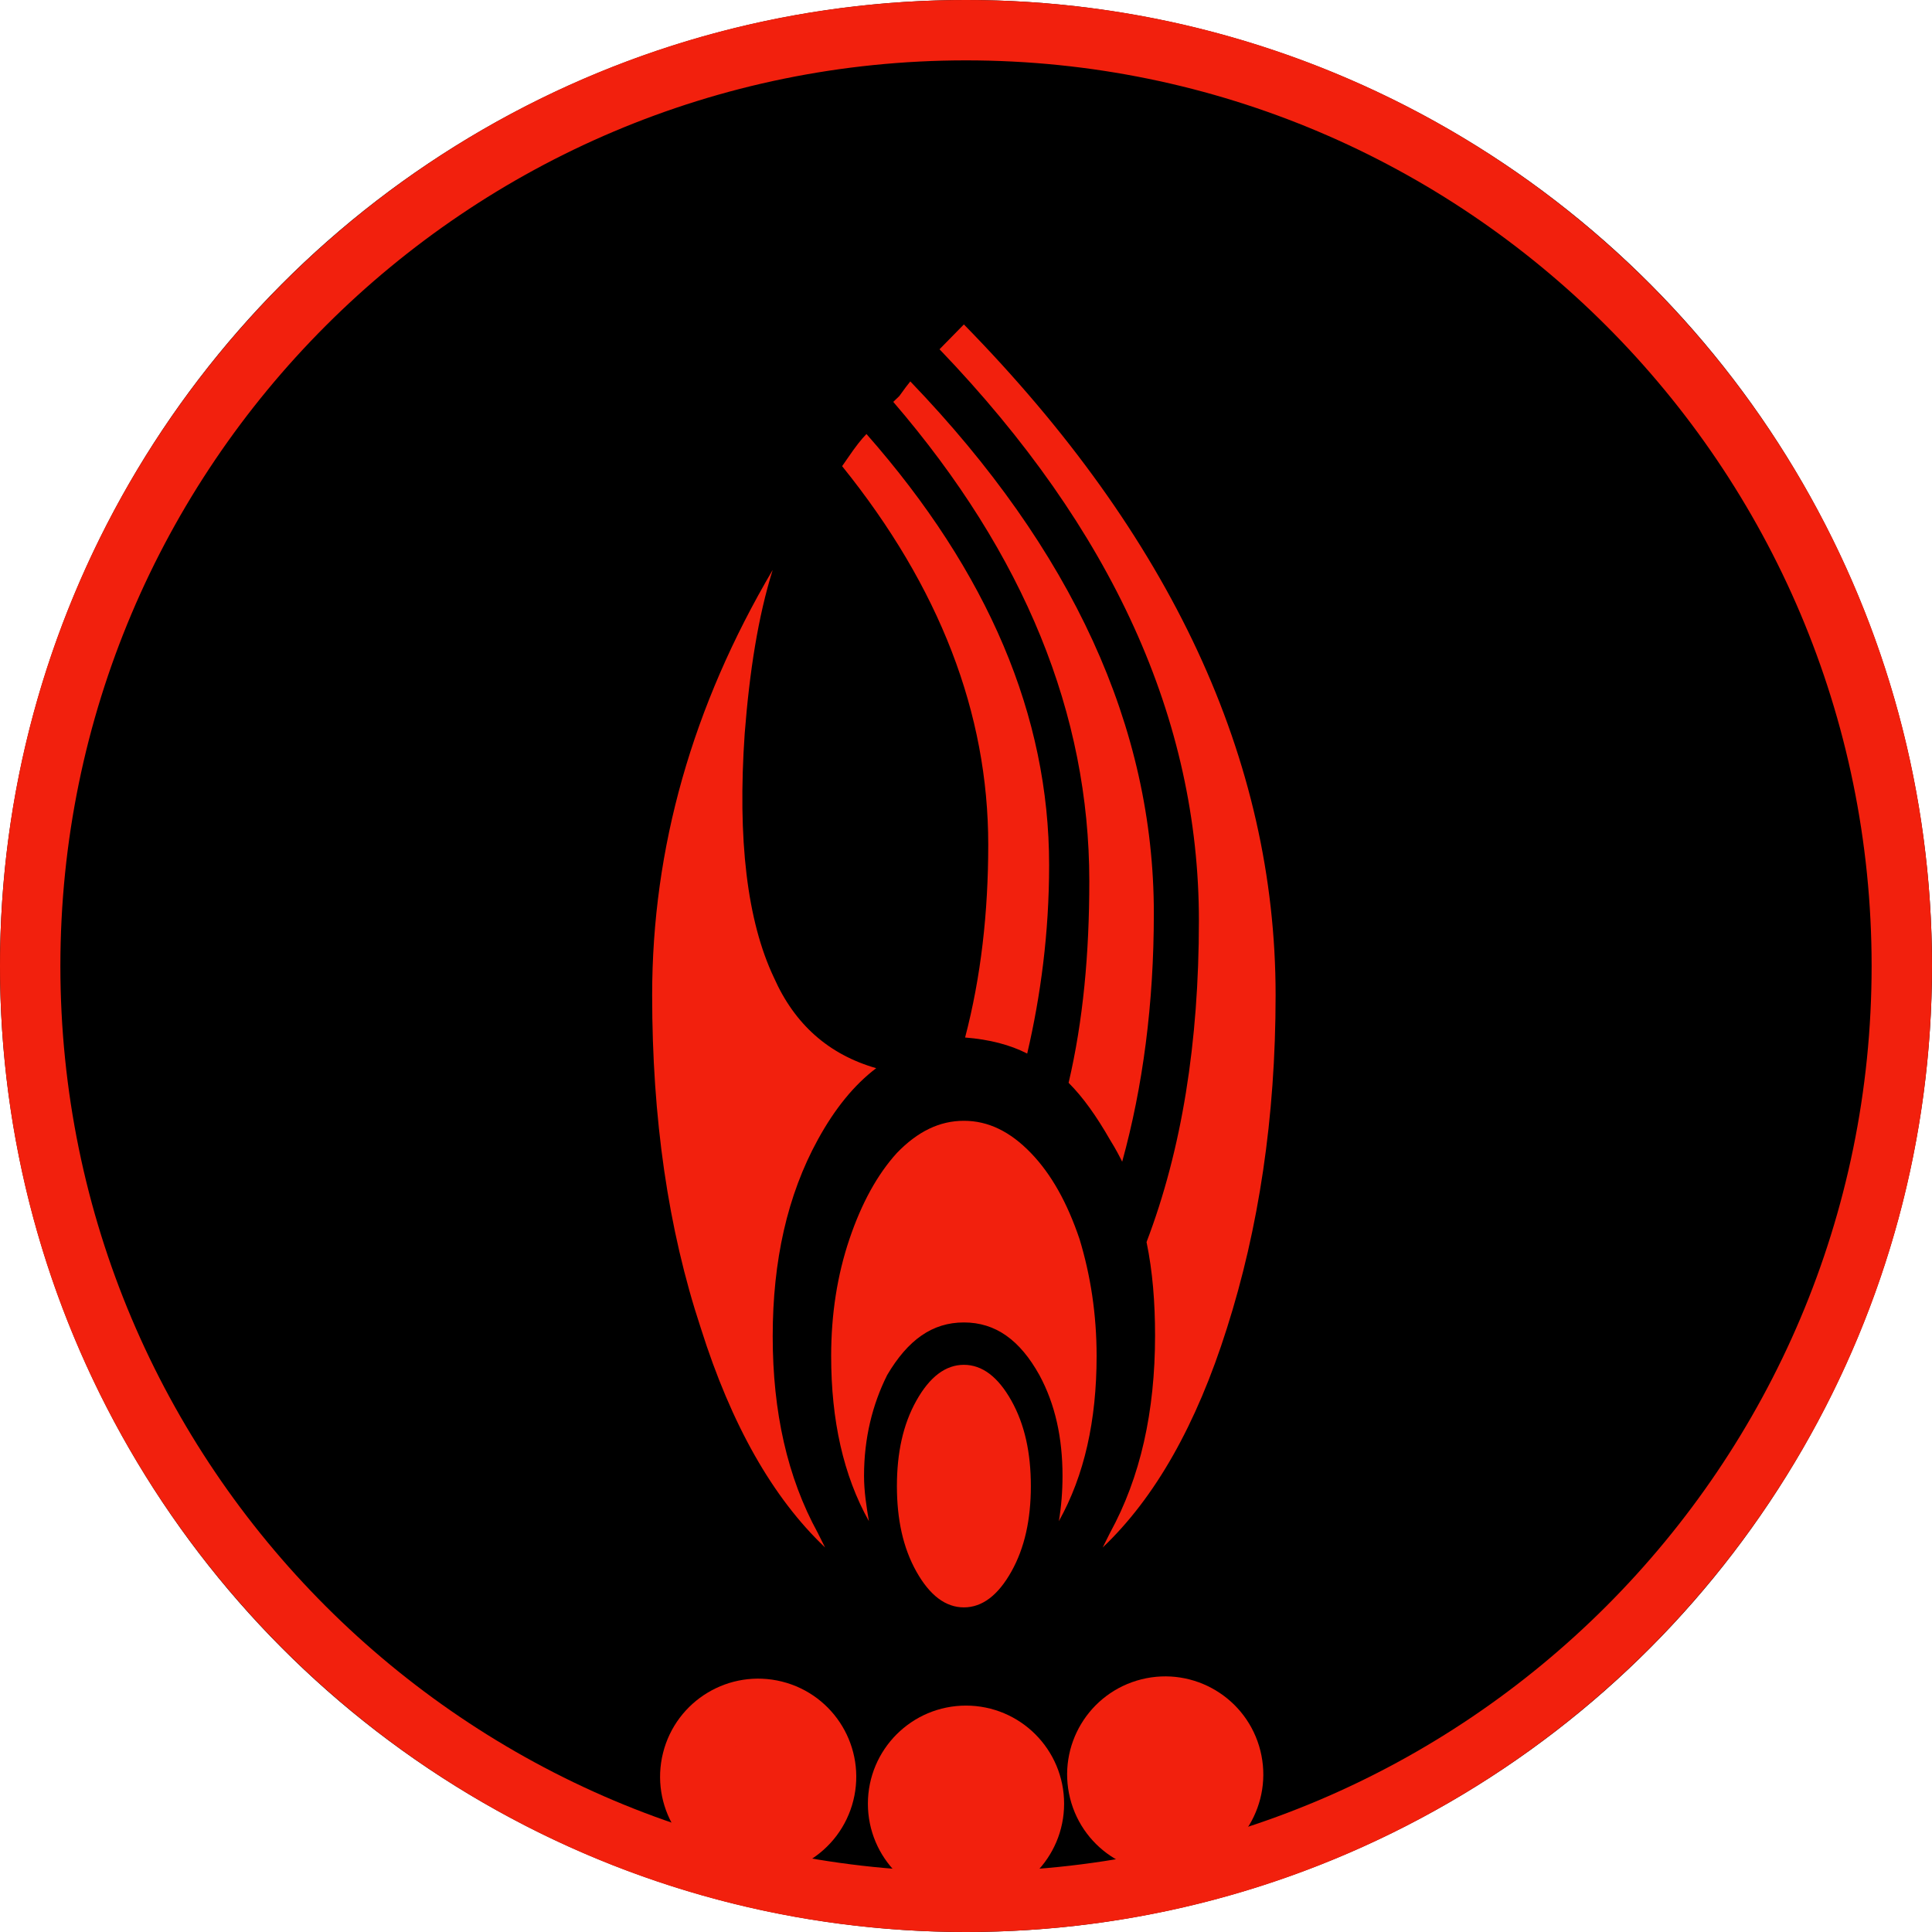 <?xml version="1.0" encoding="UTF-8" standalone="no"?>
<!DOCTYPE svg PUBLIC "-//W3C//DTD SVG 1.1//EN" "http://www.w3.org/Graphics/SVG/1.1/DTD/svg11.dtd">
<svg width="100%" height="100%" viewBox="0 0 256 256" version="1.1" xmlns="http://www.w3.org/2000/svg" xmlns:xlink="http://www.w3.org/1999/xlink" xml:space="preserve" xmlns:serif="http://www.serif.com/" style="fill-rule:evenodd;clip-rule:evenodd;stroke-linecap:round;stroke-miterlimit:1.5;">
    <g transform="matrix(1,0,0,1,-3600,-2700)">
        <g transform="matrix(1,0,0,1,3600,2700)">
            <rect id="faction-borg-rank-6-token" x="0" y="0" width="256" height="256" style="fill:none;"/>
            <g id="faction-borg-rank-6-token1" serif:id="faction-borg-rank-6-token">
                <circle cx="128" cy="128" r="128"/>
                <path d="M128,0C198.645,0 256,57.355 256,128C256,198.645 198.645,256 128,256C57.355,256 0,198.645 0,128C0,57.355 57.355,0 128,0ZM128,8C61.77,8 8,61.77 8,128C8,194.23 61.77,248 128,248C194.23,248 248,194.23 248,128C248,61.77 194.23,8 128,8Z" style="fill:rgb(242,32,13);"/>
                <g transform="matrix(16.135,0,0,16.135,-29412.4,-451.824)">
                    <g id="Borg">
                        <path id="Borg1" serif:id="Borg" d="M1830.03,40.495C1829.82,40.119 1829.72,39.667 1829.72,39.139C1829.72,38.795 1829.77,38.475 1829.87,38.179C1829.97,37.883 1830.1,37.647 1830.26,37.471C1830.43,37.295 1830.61,37.207 1830.81,37.207C1831.01,37.207 1831.19,37.295 1831.36,37.471C1831.53,37.647 1831.66,37.883 1831.76,38.179C1831.85,38.475 1831.9,38.795 1831.9,39.139C1831.9,39.667 1831.8,40.119 1831.59,40.495C1831.61,40.375 1831.62,40.251 1831.62,40.123C1831.62,39.811 1831.56,39.535 1831.43,39.295C1831.27,39.007 1831.07,38.863 1830.81,38.863C1830.55,38.863 1830.35,39.007 1830.18,39.295C1830.06,39.535 1829.99,39.811 1829.99,40.123C1829.99,40.251 1830.01,40.375 1830.03,40.495ZM1829.67,40.711C1829.24,40.303 1828.9,39.703 1828.65,38.911C1828.38,38.095 1828.25,37.183 1828.25,36.175C1828.25,34.967 1828.58,33.803 1829.24,32.683C1829.12,33.067 1829.05,33.515 1829.01,34.027C1828.95,34.899 1829.03,35.567 1829.25,36.031C1829.42,36.415 1829.7,36.663 1830.09,36.775C1829.91,36.911 1829.75,37.107 1829.61,37.363C1829.36,37.819 1829.24,38.357 1829.24,38.977C1829.24,39.597 1829.36,40.135 1829.61,40.591L1829.67,40.711ZM1831.95,40.711C1831.97,40.671 1831.99,40.631 1832.01,40.591C1832.26,40.135 1832.38,39.595 1832.38,38.971C1832.38,38.699 1832.36,38.443 1832.31,38.203C1832.6,37.443 1832.74,36.563 1832.74,35.563C1832.74,33.915 1832.03,32.351 1830.61,30.871L1830.81,30.667C1832.51,32.403 1833.37,34.239 1833.37,36.175C1833.37,37.183 1833.23,38.095 1832.97,38.911C1832.72,39.703 1832.38,40.303 1831.95,40.711ZM1832.11,37.543C1832.09,37.503 1832.06,37.443 1832.01,37.363C1831.9,37.171 1831.79,37.015 1831.67,36.895C1831.79,36.383 1831.84,35.831 1831.84,35.239C1831.84,33.871 1831.31,32.559 1830.23,31.303L1830.28,31.255C1830.32,31.199 1830.35,31.159 1830.37,31.135C1831.7,32.519 1832.37,33.975 1832.37,35.503C1832.37,36.247 1832.28,36.927 1832.11,37.543ZM1831.33,36.655C1831.19,36.583 1831.02,36.539 1830.82,36.523C1830.95,36.027 1831.01,35.499 1831.01,34.939C1831.01,33.859 1830.61,32.823 1829.81,31.831L1829.86,31.759C1829.92,31.671 1829.97,31.607 1830.01,31.567C1831.01,32.703 1831.51,33.883 1831.51,35.107C1831.51,35.667 1831.44,36.183 1831.33,36.655ZM1830.81,41.203C1830.66,41.203 1830.53,41.105 1830.42,40.909C1830.31,40.713 1830.26,40.479 1830.26,40.207C1830.26,39.935 1830.31,39.701 1830.42,39.505C1830.53,39.309 1830.66,39.211 1830.81,39.211C1830.96,39.211 1831.09,39.309 1831.2,39.505C1831.31,39.701 1831.36,39.935 1831.36,40.207C1831.36,40.479 1831.31,40.713 1831.2,40.909C1831.09,41.105 1830.96,41.203 1830.81,41.203Z" style="fill:rgb(242,32,13);fill-rule:nonzero;"/>
                    </g>
                </g>
                <g transform="matrix(0.97,0.242,-0.242,0.97,-1421.46,-1626.98)">
                    <circle cx="1928" cy="1439" r="9" style="fill:rgb(242,32,13);stroke:rgb(242,32,13);stroke-width:8px;"/>
                </g>
                <g transform="matrix(1,0,0,1,-1800,-1200)">
                    <circle cx="1928" cy="1439" r="9" style="fill:rgb(242,32,13);stroke:rgb(242,32,13);stroke-width:8px;"/>
                </g>
                <g transform="matrix(0.97,-0.242,0.242,0.97,-2064,-694.127)">
                    <circle cx="1928" cy="1439" r="9" style="fill:rgb(242,32,13);stroke:rgb(242,32,13);stroke-width:8px;"/>
                </g>
            </g>
        </g>
    </g>
</svg>
